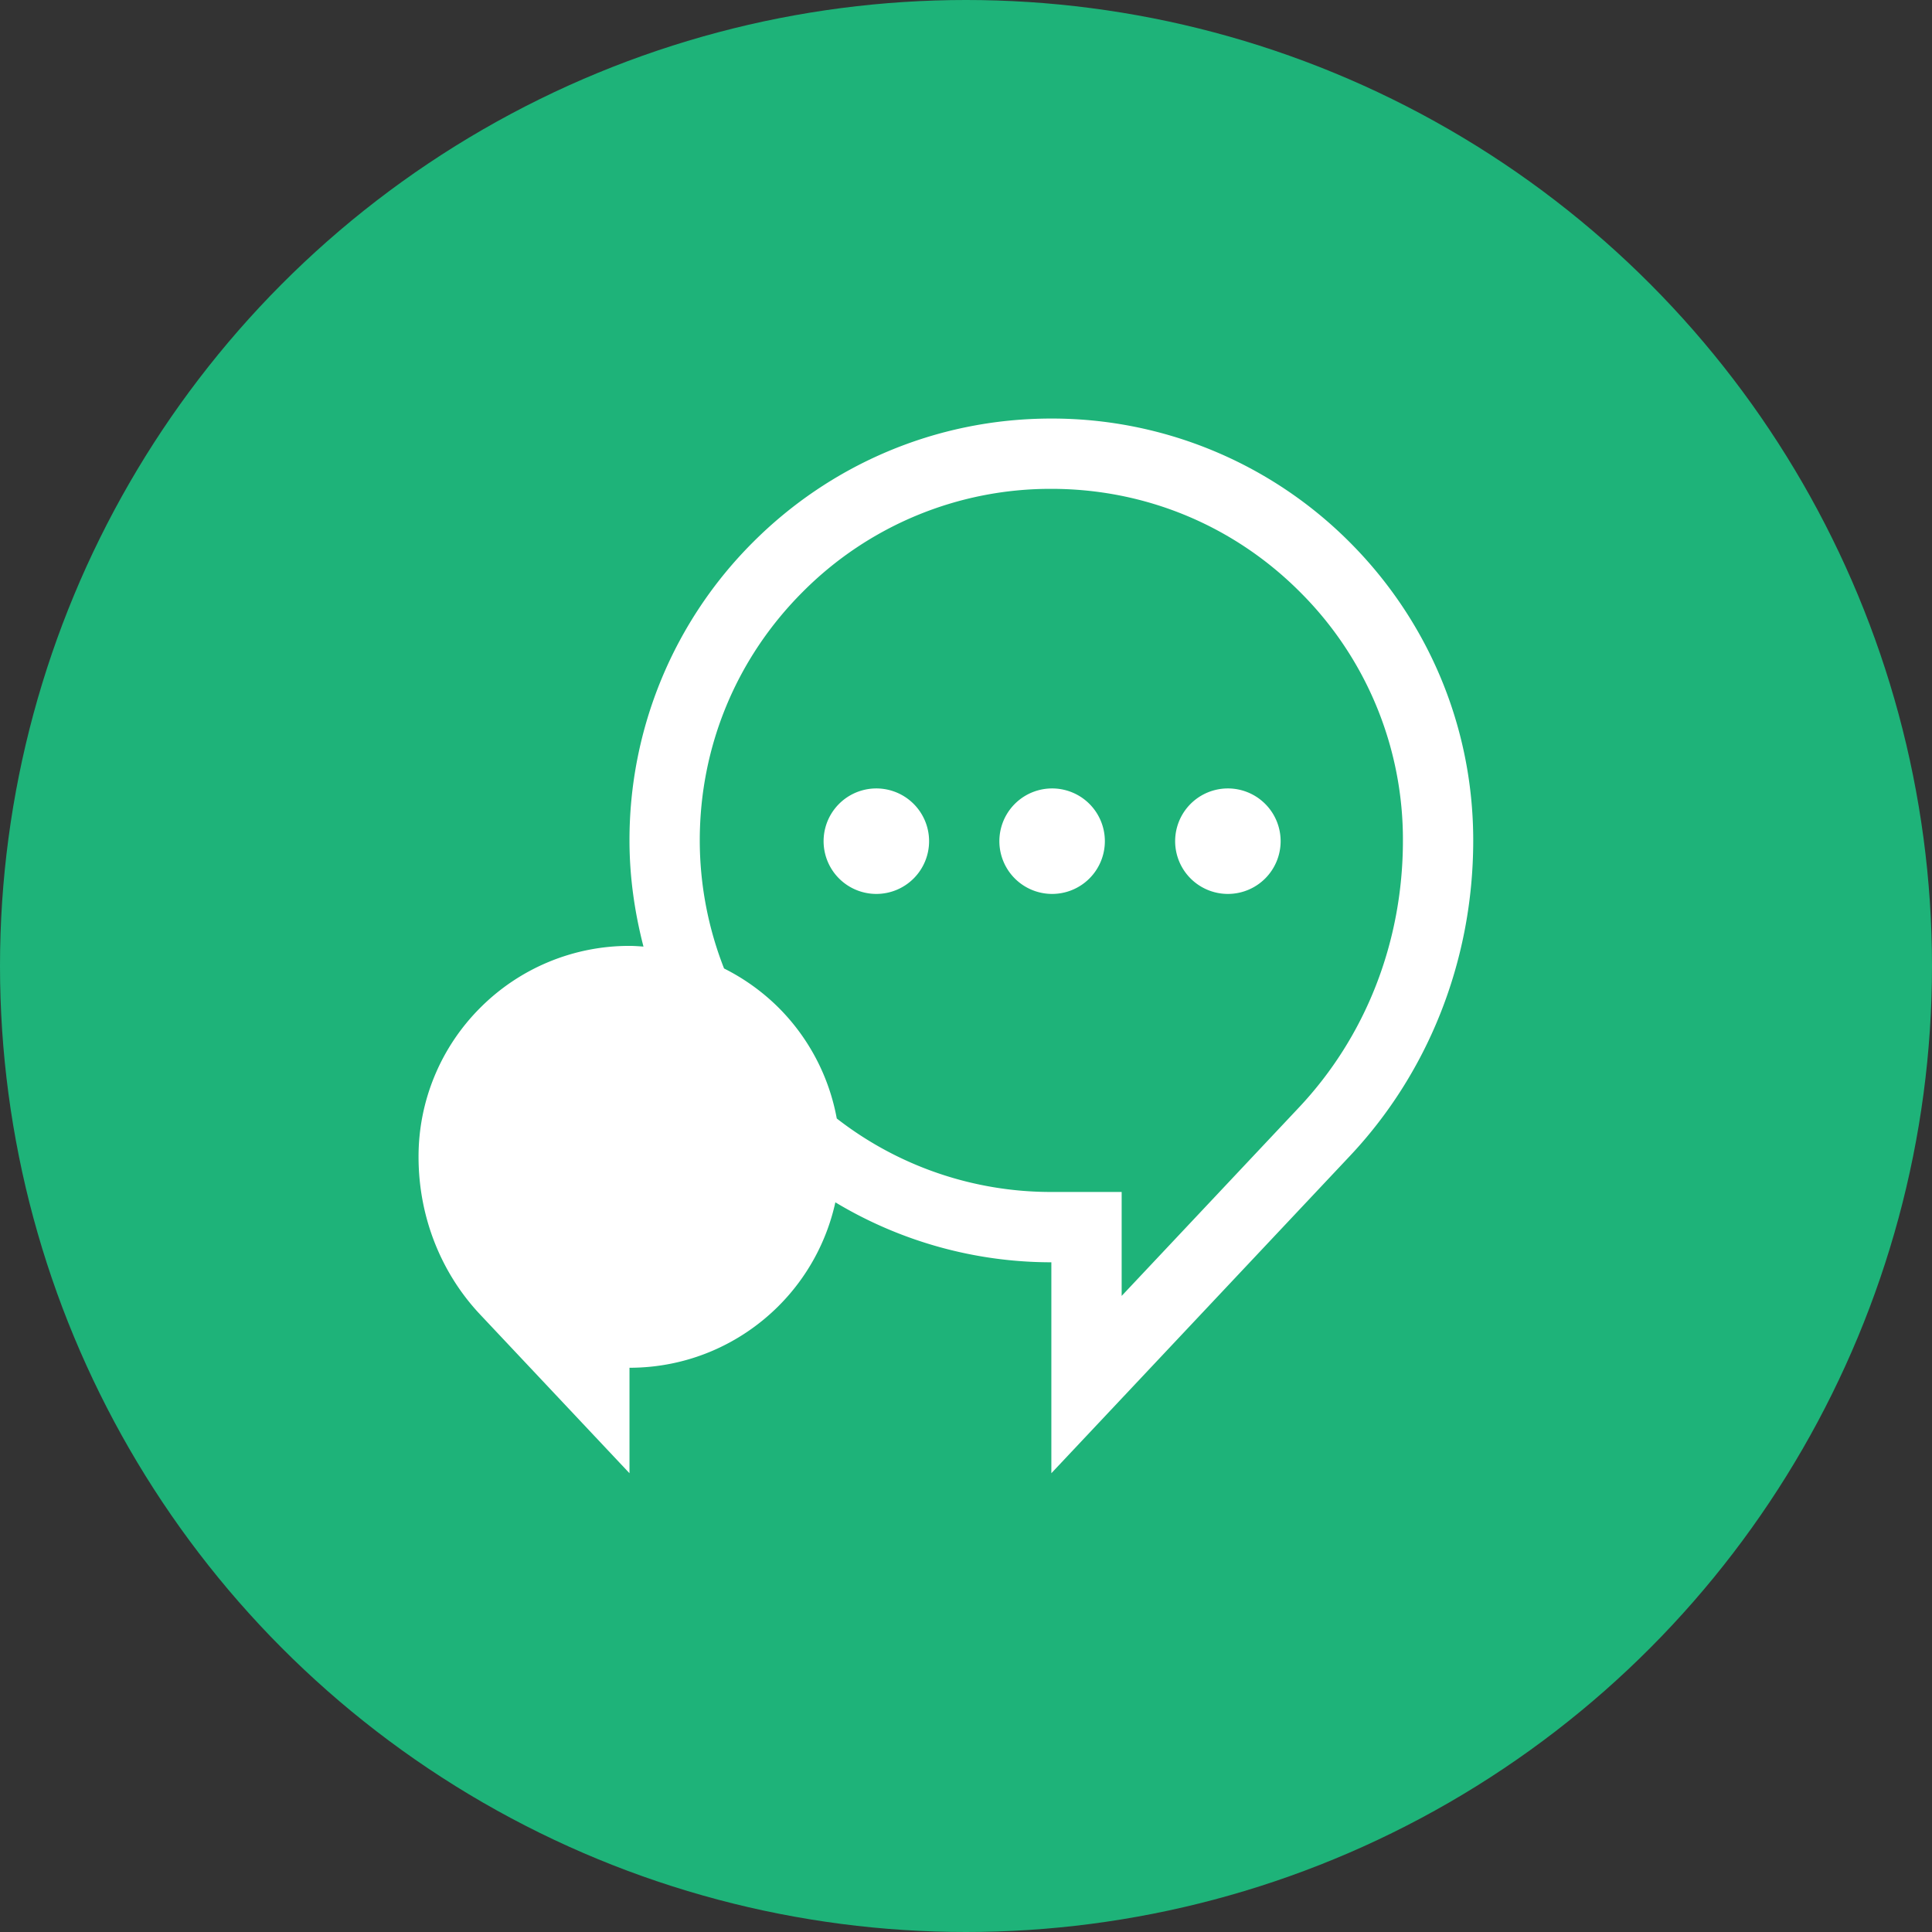 <svg width="100" height="100" viewBox="0 0 100 100" xmlns="http://www.w3.org/2000/svg"><rect x="0" y="0" width="100" height="100" fill="#333333" stroke="none"/><title>Slack-100</title><g fill="none" fill-rule="evenodd"><circle fill="#1EB379" cx="50" cy="50" r="50"/><g fill="#FFF"><path d="M69.856 28.06a21.76 21.76 0 0 0-15.438-6.396c-6.03 0-11.49 2.444-15.438 6.396a21.766 21.766 0 0 0-6.398 15.44c0 1.901.27 3.737.724 5.495-.238-.016-.479-.036-.724-.036a10.884 10.884 0 0 0-7.72 3.199 10.878 10.878 0 0 0-3.198 7.719c0 3.192 1.223 6.083 3.199 8.174l7.719 8.203v-5.459c3.013 0 5.743-1.223 7.719-3.199a10.9 10.9 0 0 0 2.937-5.364 21.701 21.701 0 0 0 11.18 3.104v10.918l15.438-16.406c3.952-4.184 6.398-9.965 6.398-16.348 0-6.03-2.446-11.488-6.398-15.44zm-2.651 29.293l-9.148 9.723v-5.38h-3.64a18.046 18.046 0 0 1-11.106-3.803 10.89 10.89 0 0 0-3.01-5.735 10.975 10.975 0 0 0-2.824-2.03A18.172 18.172 0 0 1 36.22 43.5c0-4.86 1.894-9.43 5.332-12.867a18.07 18.07 0 0 1 12.865-5.33c4.86 0 9.43 1.893 12.865 5.332A18.071 18.071 0 0 1 72.615 43.5c0 5.242-1.92 10.16-5.41 13.853z"/><path d="M56.348 41.57a2.73 2.73 0 1 1-3.86 3.86 2.73 2.73 0 0 1 3.86-3.86M65.446 41.57a2.73 2.73 0 1 1-3.86 3.86 2.73 2.73 0 0 1 3.86-3.86M47.25 41.57a2.73 2.73 0 1 1-3.86 3.86 2.73 2.73 0 0 1 3.86-3.86"/></g></g></svg>